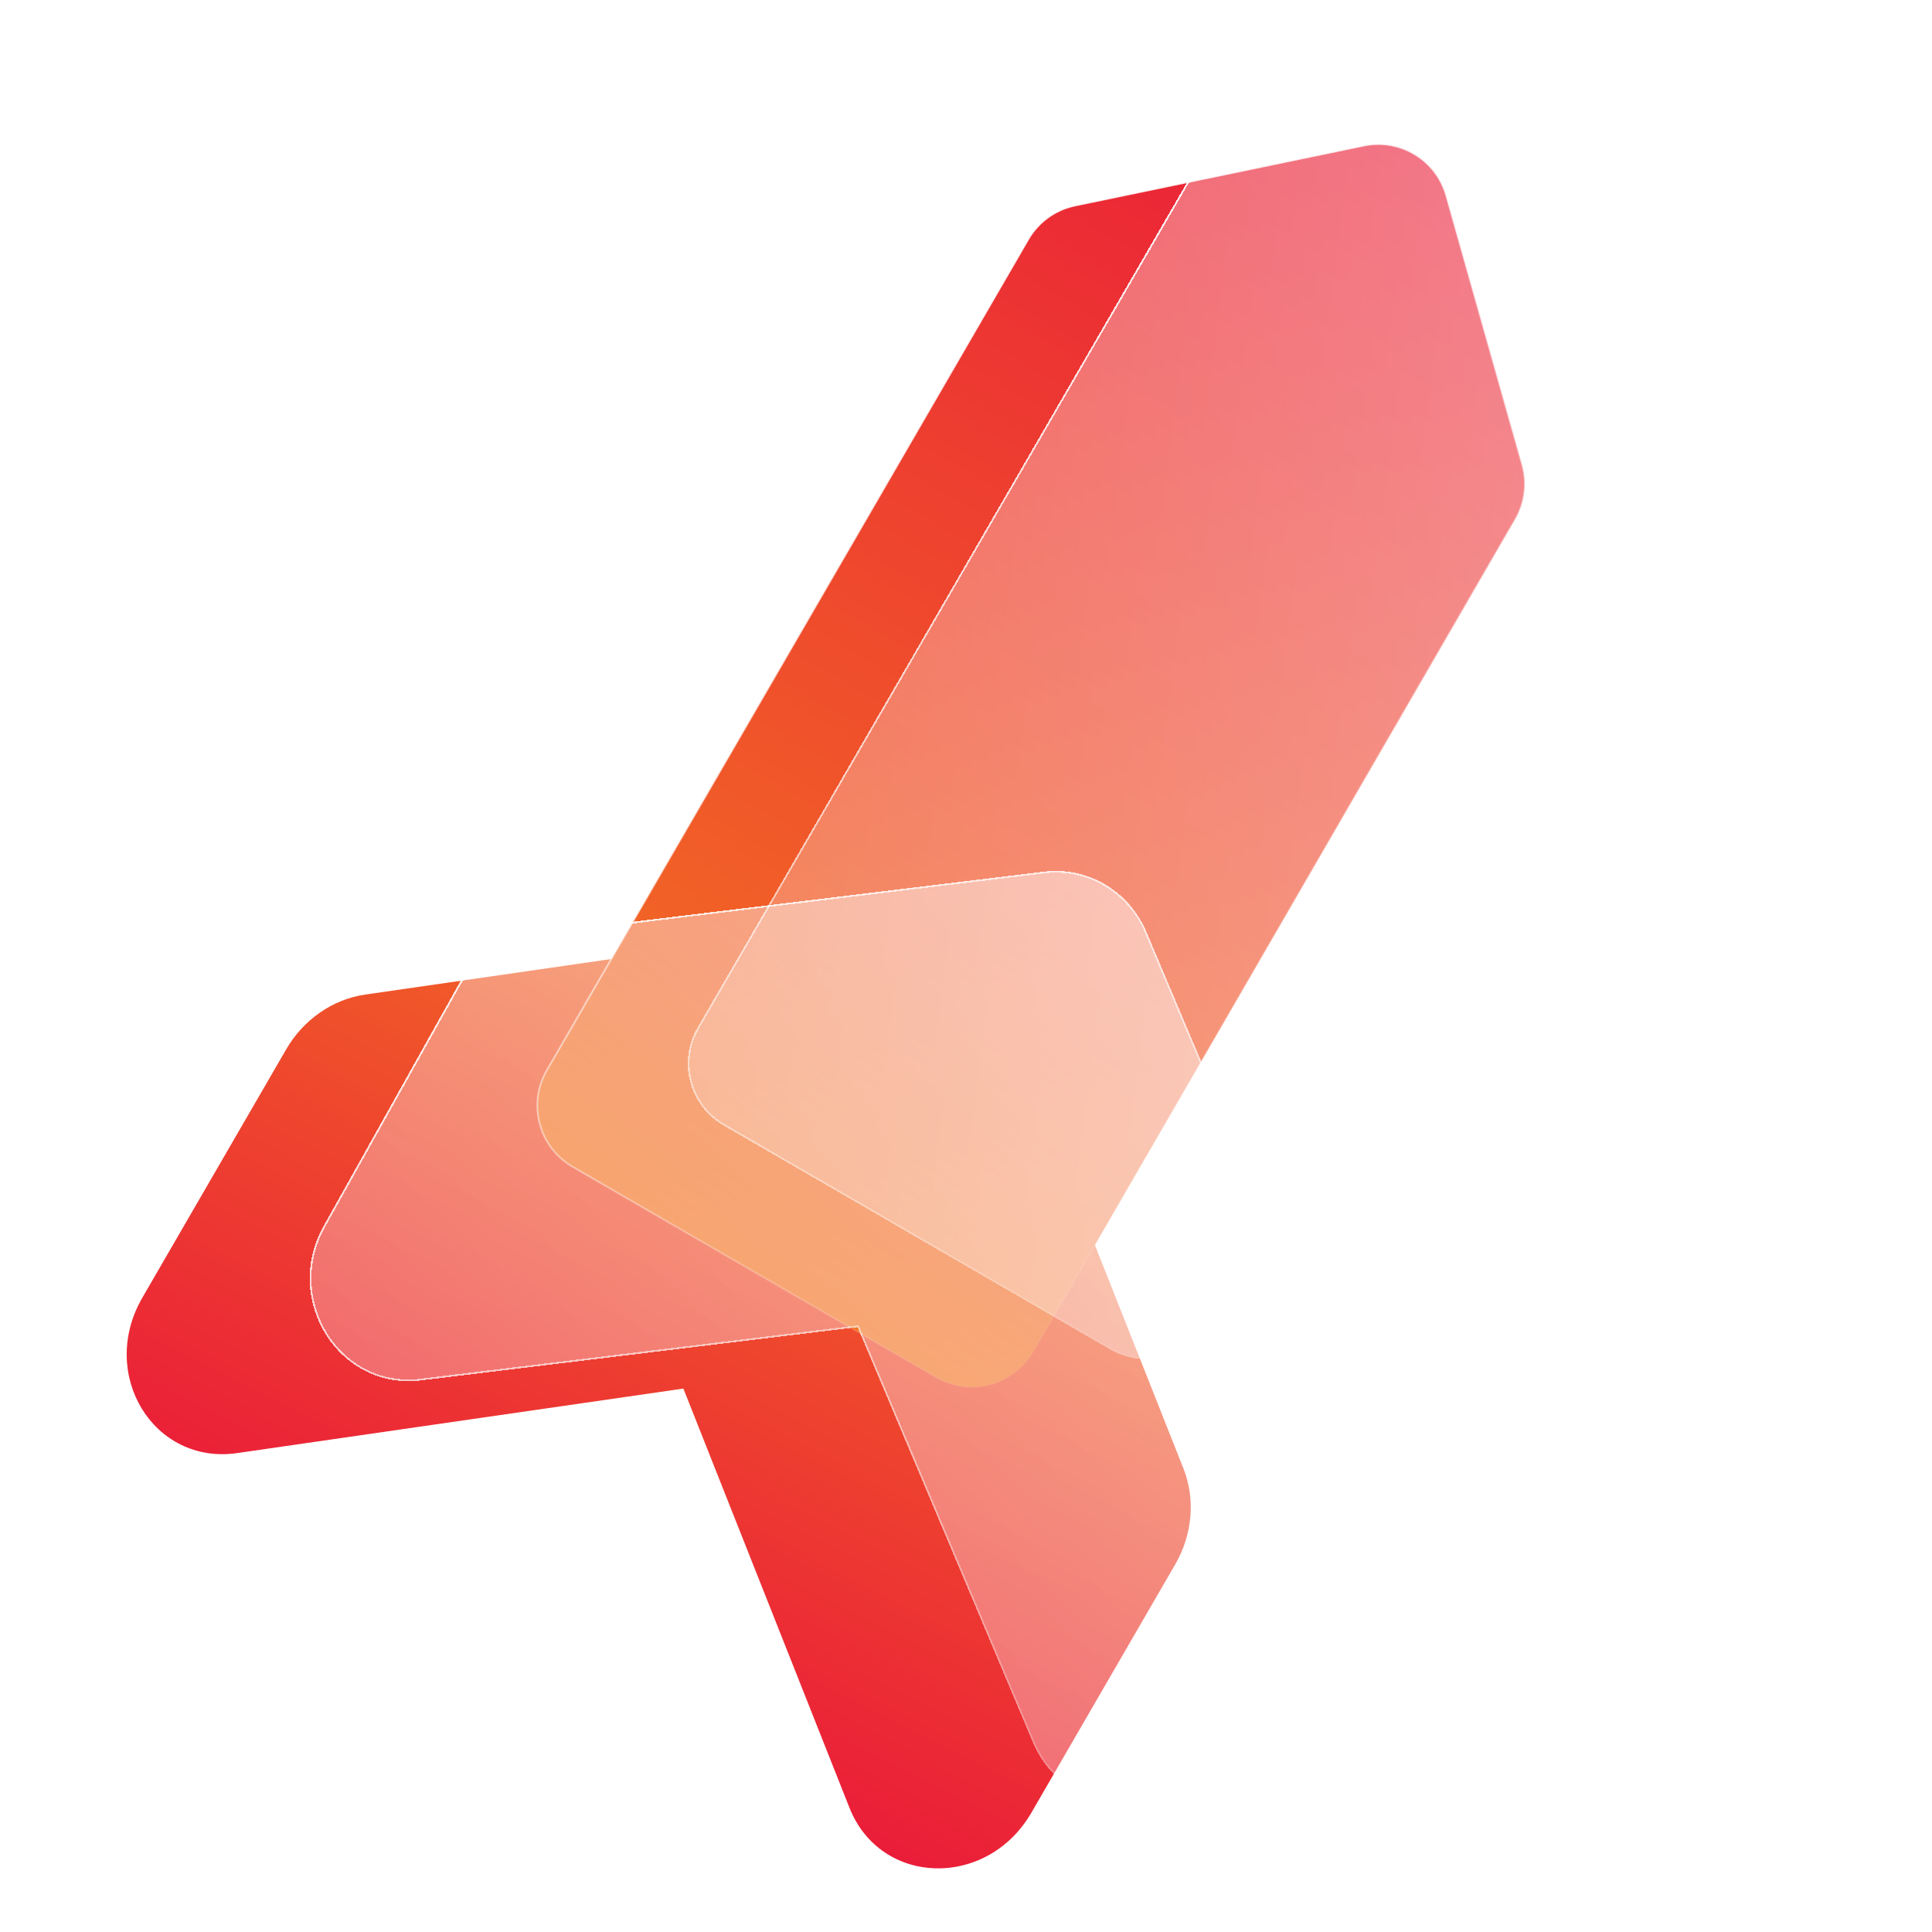 <svg width="1080" height="1080" viewBox="0 0 1080 1080" fill="none" xmlns="http://www.w3.org/2000/svg">
<path d="M495.546 513.877L204.189 555.965C186.005 558.581 169.629 569.934 159.991 586.574L79.585 725.395C54.806 768.175 85.796 819.036 132.557 812.286L382.008 776.223L474.85 1010.55C492.263 1054.47 551.801 1056.04 576.58 1013.26L656.986 874.439C666.624 857.799 668.323 837.944 661.544 820.869L553.077 547.199C543.773 523.74 520.471 510.243 495.546 513.877Z" fill="url(#paint0_linear_2009_5)"/>
<path d="M600.916 114.862L762.453 81.35C782.762 77.137 802.87 89.349 808.496 109.313L850.906 259.81C853.801 270.082 852.416 281.087 847.068 290.322L577.524 755.686C566.59 774.564 542.423 781.003 523.546 770.069L320.094 652.228C301.217 641.294 294.777 617.127 305.711 598.25L574.759 133.741C580.394 124.012 589.908 117.146 600.916 114.862Z" fill="url(#paint1_linear_2009_5)" stroke="url(#paint2_linear_2009_5)"/>
<g filter="url(#filter0_bd_2009_5)">
<path d="M583.517 483.233L298.459 517.997C280.668 520.156 264.9 530.921 255.903 547.019L180.84 681.319C157.708 722.707 189.597 773.26 235.346 767.686L479.404 737.894L577.259 969.684C595.612 1013.13 654.151 1016 677.283 974.612L752.346 840.312C761.343 824.214 762.45 804.787 755.306 787.896L640.984 517.184C631.178 493.978 607.902 480.227 583.517 483.233Z" fill="url(#paint3_linear_2009_5)" shape-rendering="crispEdges"/>
<path d="M583.697 483.729L583.698 483.728C607.877 480.748 630.849 494.366 640.528 517.27L754.85 787.983C761.919 804.697 760.842 823.979 751.892 839.992L676.83 974.293C665.325 994.877 645.029 1004.43 625.377 1003.46C605.743 1002.5 586.778 991.05 577.716 969.598L479.86 737.808L479.665 737.344L479.224 737.398L235.166 767.19C212.482 769.954 193.322 758.815 182.669 741.932C171.998 725.02 169.788 702.224 181.293 681.639L256.356 547.339C265.305 531.327 280.982 520.636 298.639 518.492L298.639 518.492L583.697 483.729Z" stroke="url(#paint4_linear_2009_5)" shape-rendering="crispEdges"/>
</g>
<g filter="url(#filter1_bd_2009_5)">
<path d="M689.981 79.898L859.83 47.48C879.978 43.634 899.77 55.652 905.65 75.303L952.579 232.134C955.741 242.701 954.399 254.105 948.871 263.649L675.377 735.833C664.305 754.95 639.832 761.47 620.716 750.398L404.436 625.127C385.32 614.055 378.799 589.582 389.871 570.466L662.867 99.141C668.685 89.096 678.579 82.075 689.981 79.898Z" fill="url(#paint5_linear_2009_5)" shape-rendering="crispEdges"/>
<path d="M690.075 80.389L859.924 47.971C879.82 44.173 899.365 56.041 905.171 75.447L952.1 232.277C955.222 242.712 953.897 253.973 948.438 263.398L674.944 735.583C664.01 754.46 639.844 760.899 620.966 749.965L404.687 624.694C385.809 613.76 379.37 589.594 390.304 570.716L663.3 99.391C669.045 89.472 678.816 82.538 690.075 80.389Z" stroke="url(#paint6_linear_2009_5)" shape-rendering="crispEdges"/>
</g>
<defs>
<filter id="filter0_bd_2009_5" x="169.11" y="478.823" width="594.865" height="533.204" filterUnits="userSpaceOnUse" color-interpolation-filters="sRGB">
<feFlood flood-opacity="0" result="BackgroundImageFix"/>
<feGaussianBlur in="BackgroundImageFix" stdDeviation="2"/>
<feComposite in2="SourceAlpha" operator="in" result="effect1_backgroundBlur_2009_5"/>
<feColorMatrix in="SourceAlpha" type="matrix" values="0 0 0 0 0 0 0 0 0 0 0 0 0 0 0 0 0 0 127 0" result="hardAlpha"/>
<feOffset dy="4"/>
<feGaussianBlur stdDeviation="2"/>
<feComposite in2="hardAlpha" operator="out"/>
<feColorMatrix type="matrix" values="0 0 0 0 0 0 0 0 0 0 0 0 0 0 0 0 0 0 0.25 0"/>
<feBlend mode="normal" in2="effect1_backgroundBlur_2009_5" result="effect2_dropShadow_2009_5"/>
<feBlend mode="normal" in="SourceGraphic" in2="effect2_dropShadow_2009_5" result="shape"/>
</filter>
<filter id="filter1_bd_2009_5" x="380.478" y="42.765" width="577.78" height="721.027" filterUnits="userSpaceOnUse" color-interpolation-filters="sRGB">
<feFlood flood-opacity="0" result="BackgroundImageFix"/>
<feGaussianBlur in="BackgroundImageFix" stdDeviation="2"/>
<feComposite in2="SourceAlpha" operator="in" result="effect1_backgroundBlur_2009_5"/>
<feColorMatrix in="SourceAlpha" type="matrix" values="0 0 0 0 0 0 0 0 0 0 0 0 0 0 0 0 0 0 127 0" result="hardAlpha"/>
<feOffset dy="4"/>
<feGaussianBlur stdDeviation="2"/>
<feComposite in2="hardAlpha" operator="out"/>
<feColorMatrix type="matrix" values="0 0 0 0 0 0 0 0 0 0 0 0 0 0 0 0 0 0 0.25 0"/>
<feBlend mode="normal" in2="effect1_backgroundBlur_2009_5" result="effect2_dropShadow_2009_5"/>
<feBlend mode="normal" in="SourceGraphic" in2="effect2_dropShadow_2009_5" result="shape"/>
</filter>
<linearGradient id="paint0_linear_2009_5" x1="295.514" y1="938.277" x2="511.884" y2="520.35" gradientUnits="userSpaceOnUse">
<stop stop-color="#EA1C39"/>
<stop offset="1" stop-color="#F37322"/>
</linearGradient>
<linearGradient id="paint1_linear_2009_5" x1="793.182" y1="69.996" x2="421.569" y2="711.581" gradientUnits="userSpaceOnUse">
<stop stop-color="#EA1C39"/>
<stop offset="1" stop-color="#F37322"/>
</linearGradient>
<linearGradient id="paint2_linear_2009_5" x1="493.479" y1="838.915" x2="159.197" y2="324.277" gradientUnits="userSpaceOnUse">
<stop stop-color="white" stop-opacity="0"/>
<stop offset="1" stop-color="white"/>
</linearGradient>
<linearGradient id="paint3_linear_2009_5" x1="125.52" y1="996.816" x2="652.276" y2="436.031" gradientUnits="userSpaceOnUse">
<stop stop-color="white" stop-opacity="0.2"/>
<stop offset="1" stop-color="white" stop-opacity="0.5"/>
</linearGradient>
<linearGradient id="paint4_linear_2009_5" x1="738.356" y1="1069.16" x2="240.535" y2="367.491" gradientUnits="userSpaceOnUse">
<stop stop-color="white" stop-opacity="0"/>
<stop offset="1" stop-color="white"/>
</linearGradient>
<linearGradient id="paint5_linear_2009_5" x1="289.32" y1="645.323" x2="953.821" y2="730.521" gradientUnits="userSpaceOnUse">
<stop stop-color="white" stop-opacity="0.2"/>
<stop offset="1" stop-color="white" stop-opacity="0.5"/>
</linearGradient>
<linearGradient id="paint6_linear_2009_5" x1="589.101" y1="818.959" x2="248.498" y2="279.232" gradientUnits="userSpaceOnUse">
<stop stop-color="white" stop-opacity="0"/>
<stop offset="1" stop-color="white"/>
</linearGradient>
</defs>
</svg>
